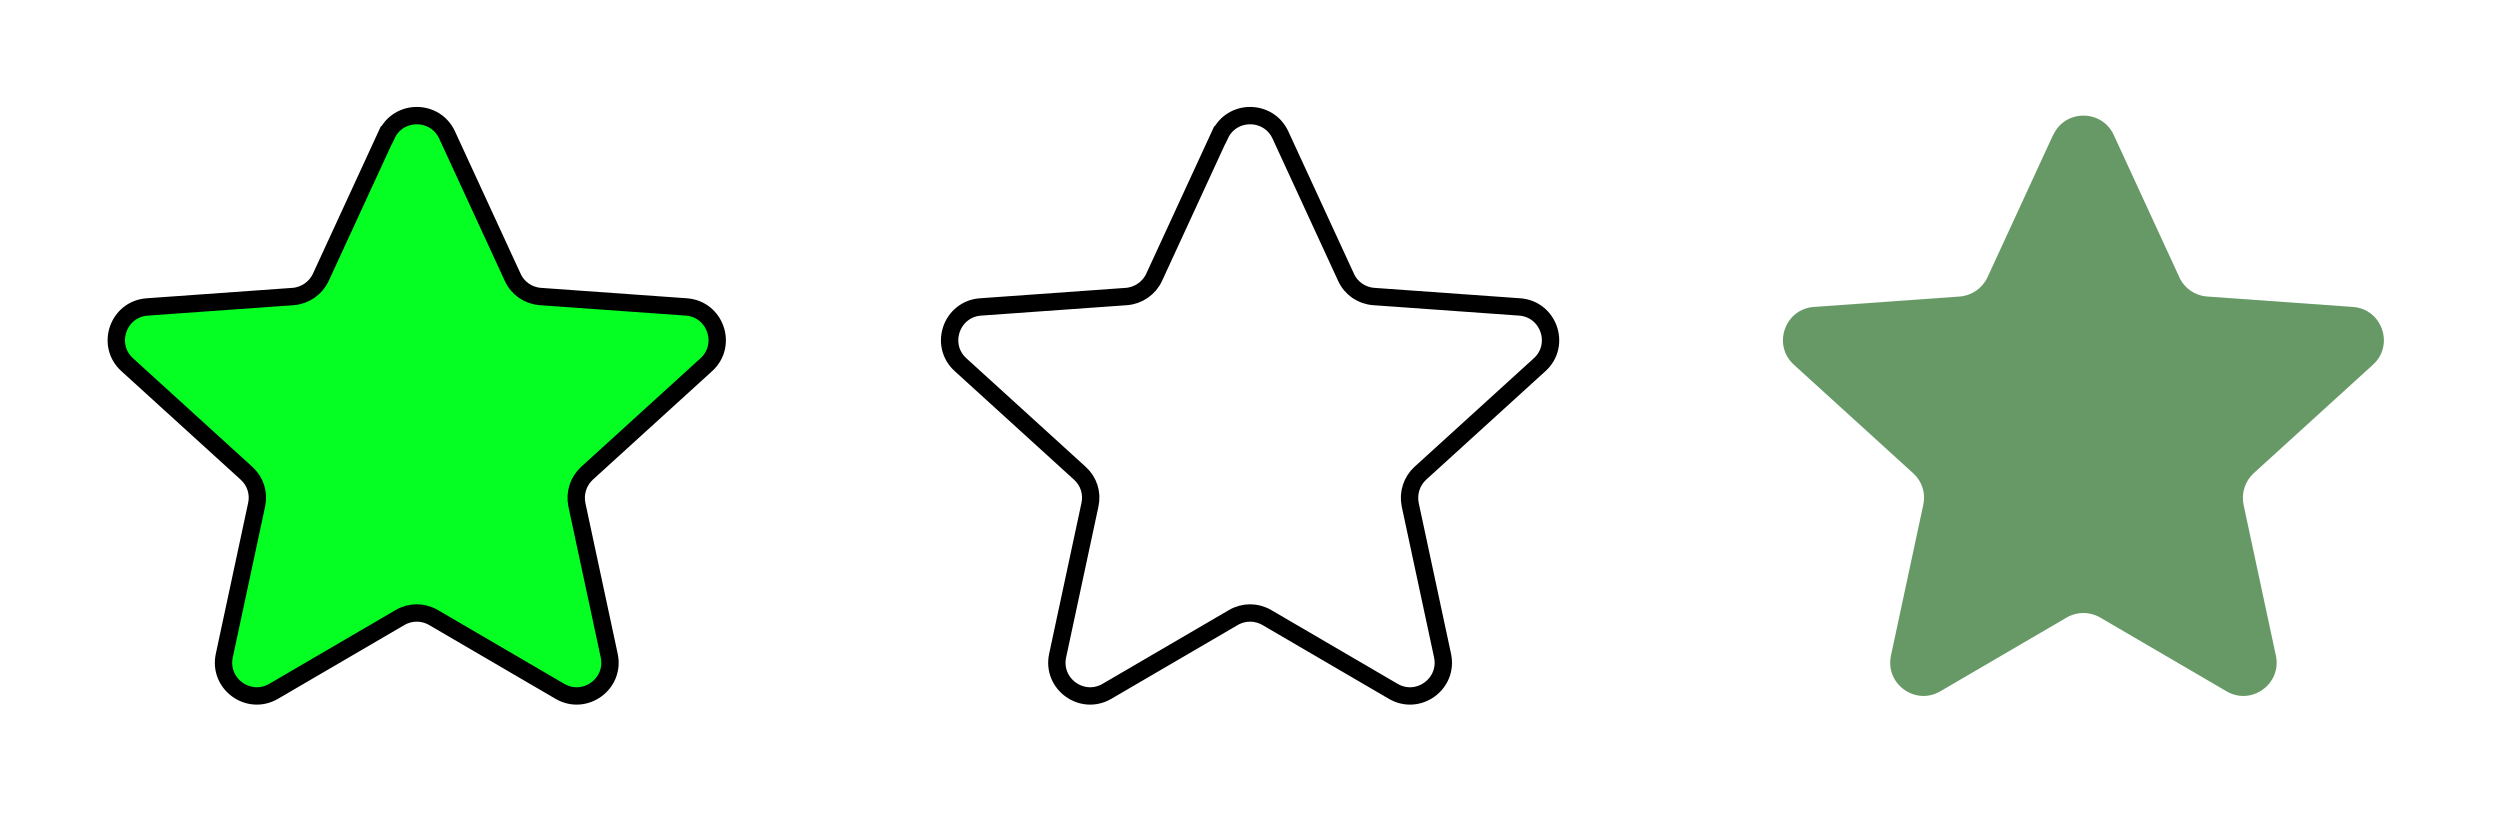 <?xml version="1.0" encoding="UTF-8"?>
<svg id="Layer_1" data-name="Layer 1" xmlns="http://www.w3.org/2000/svg" width="144" height="48">
  <defs>
    <style>
      .cls-1 {
        fill: #696;
        stroke-width: 0px;
      }

      .cls-2 {
        fill: none;
      }

      .cls-2, .cls-3 {
        stroke: #000;
        stroke-miterlimit: 10;
      }

      .cls-3 {
        fill: #06ff23;
      }
    </style>
  </defs>
  <path class="cls-3" d="m22.26,7.77l-3.78,8.2c-.29.63-.91,1.06-1.6,1.11l-8.4.6c-1.68.12-2.4,2.2-1.15,3.33l6.87,6.25c.51.46.73,1.15.58,1.82l-1.86,8.68c-.35,1.63,1.4,2.9,2.84,2.06l7.28-4.25c.6-.35,1.33-.35,1.93,0l7.28,4.25c1.44.84,3.19-.43,2.84-2.06l-1.86-8.68c-.14-.67.08-1.36.58-1.82l6.87-6.25c1.25-1.13.53-3.21-1.15-3.33l-8.4-.6c-.7-.05-1.31-.47-1.6-1.11l-3.78-8.2c-.69-1.48-2.8-1.48-3.48,0Z"/>
  <path class="cls-2" d="m70.26,7.77l-3.78,8.2c-.29.63-.91,1.06-1.6,1.11l-8.4.6c-1.68.12-2.4,2.2-1.15,3.33l6.87,6.25c.51.46.73,1.15.58,1.82l-1.86,8.68c-.35,1.63,1.4,2.9,2.84,2.06l7.28-4.25c.6-.35,1.33-.35,1.93,0l7.28,4.25c1.44.84,3.19-.43,2.84-2.06l-1.86-8.68c-.14-.67.08-1.36.58-1.82l6.87-6.25c1.25-1.13.53-3.21-1.15-3.33l-8.4-.6c-.7-.05-1.31-.47-1.6-1.11l-3.78-8.2c-.69-1.48-2.8-1.48-3.48,0Z"/>
  <path class="cls-1" d="m118.26,7.77l-3.78,8.2c-.29.63-.91,1.06-1.6,1.11l-8.4.6c-1.68.12-2.4,2.2-1.15,3.33l6.87,6.25c.51.46.73,1.15.58,1.82l-1.86,8.68c-.35,1.63,1.4,2.9,2.84,2.06l7.28-4.25c.6-.35,1.33-.35,1.93,0l7.28,4.25c1.44.84,3.19-.43,2.84-2.06l-1.86-8.68c-.14-.67.08-1.36.58-1.82l6.87-6.25c1.25-1.13.53-3.21-1.15-3.33l-8.4-.6c-.7-.05-1.31-.47-1.6-1.11l-3.78-8.2c-.69-1.48-2.8-1.48-3.48,0Z"/>
</svg>